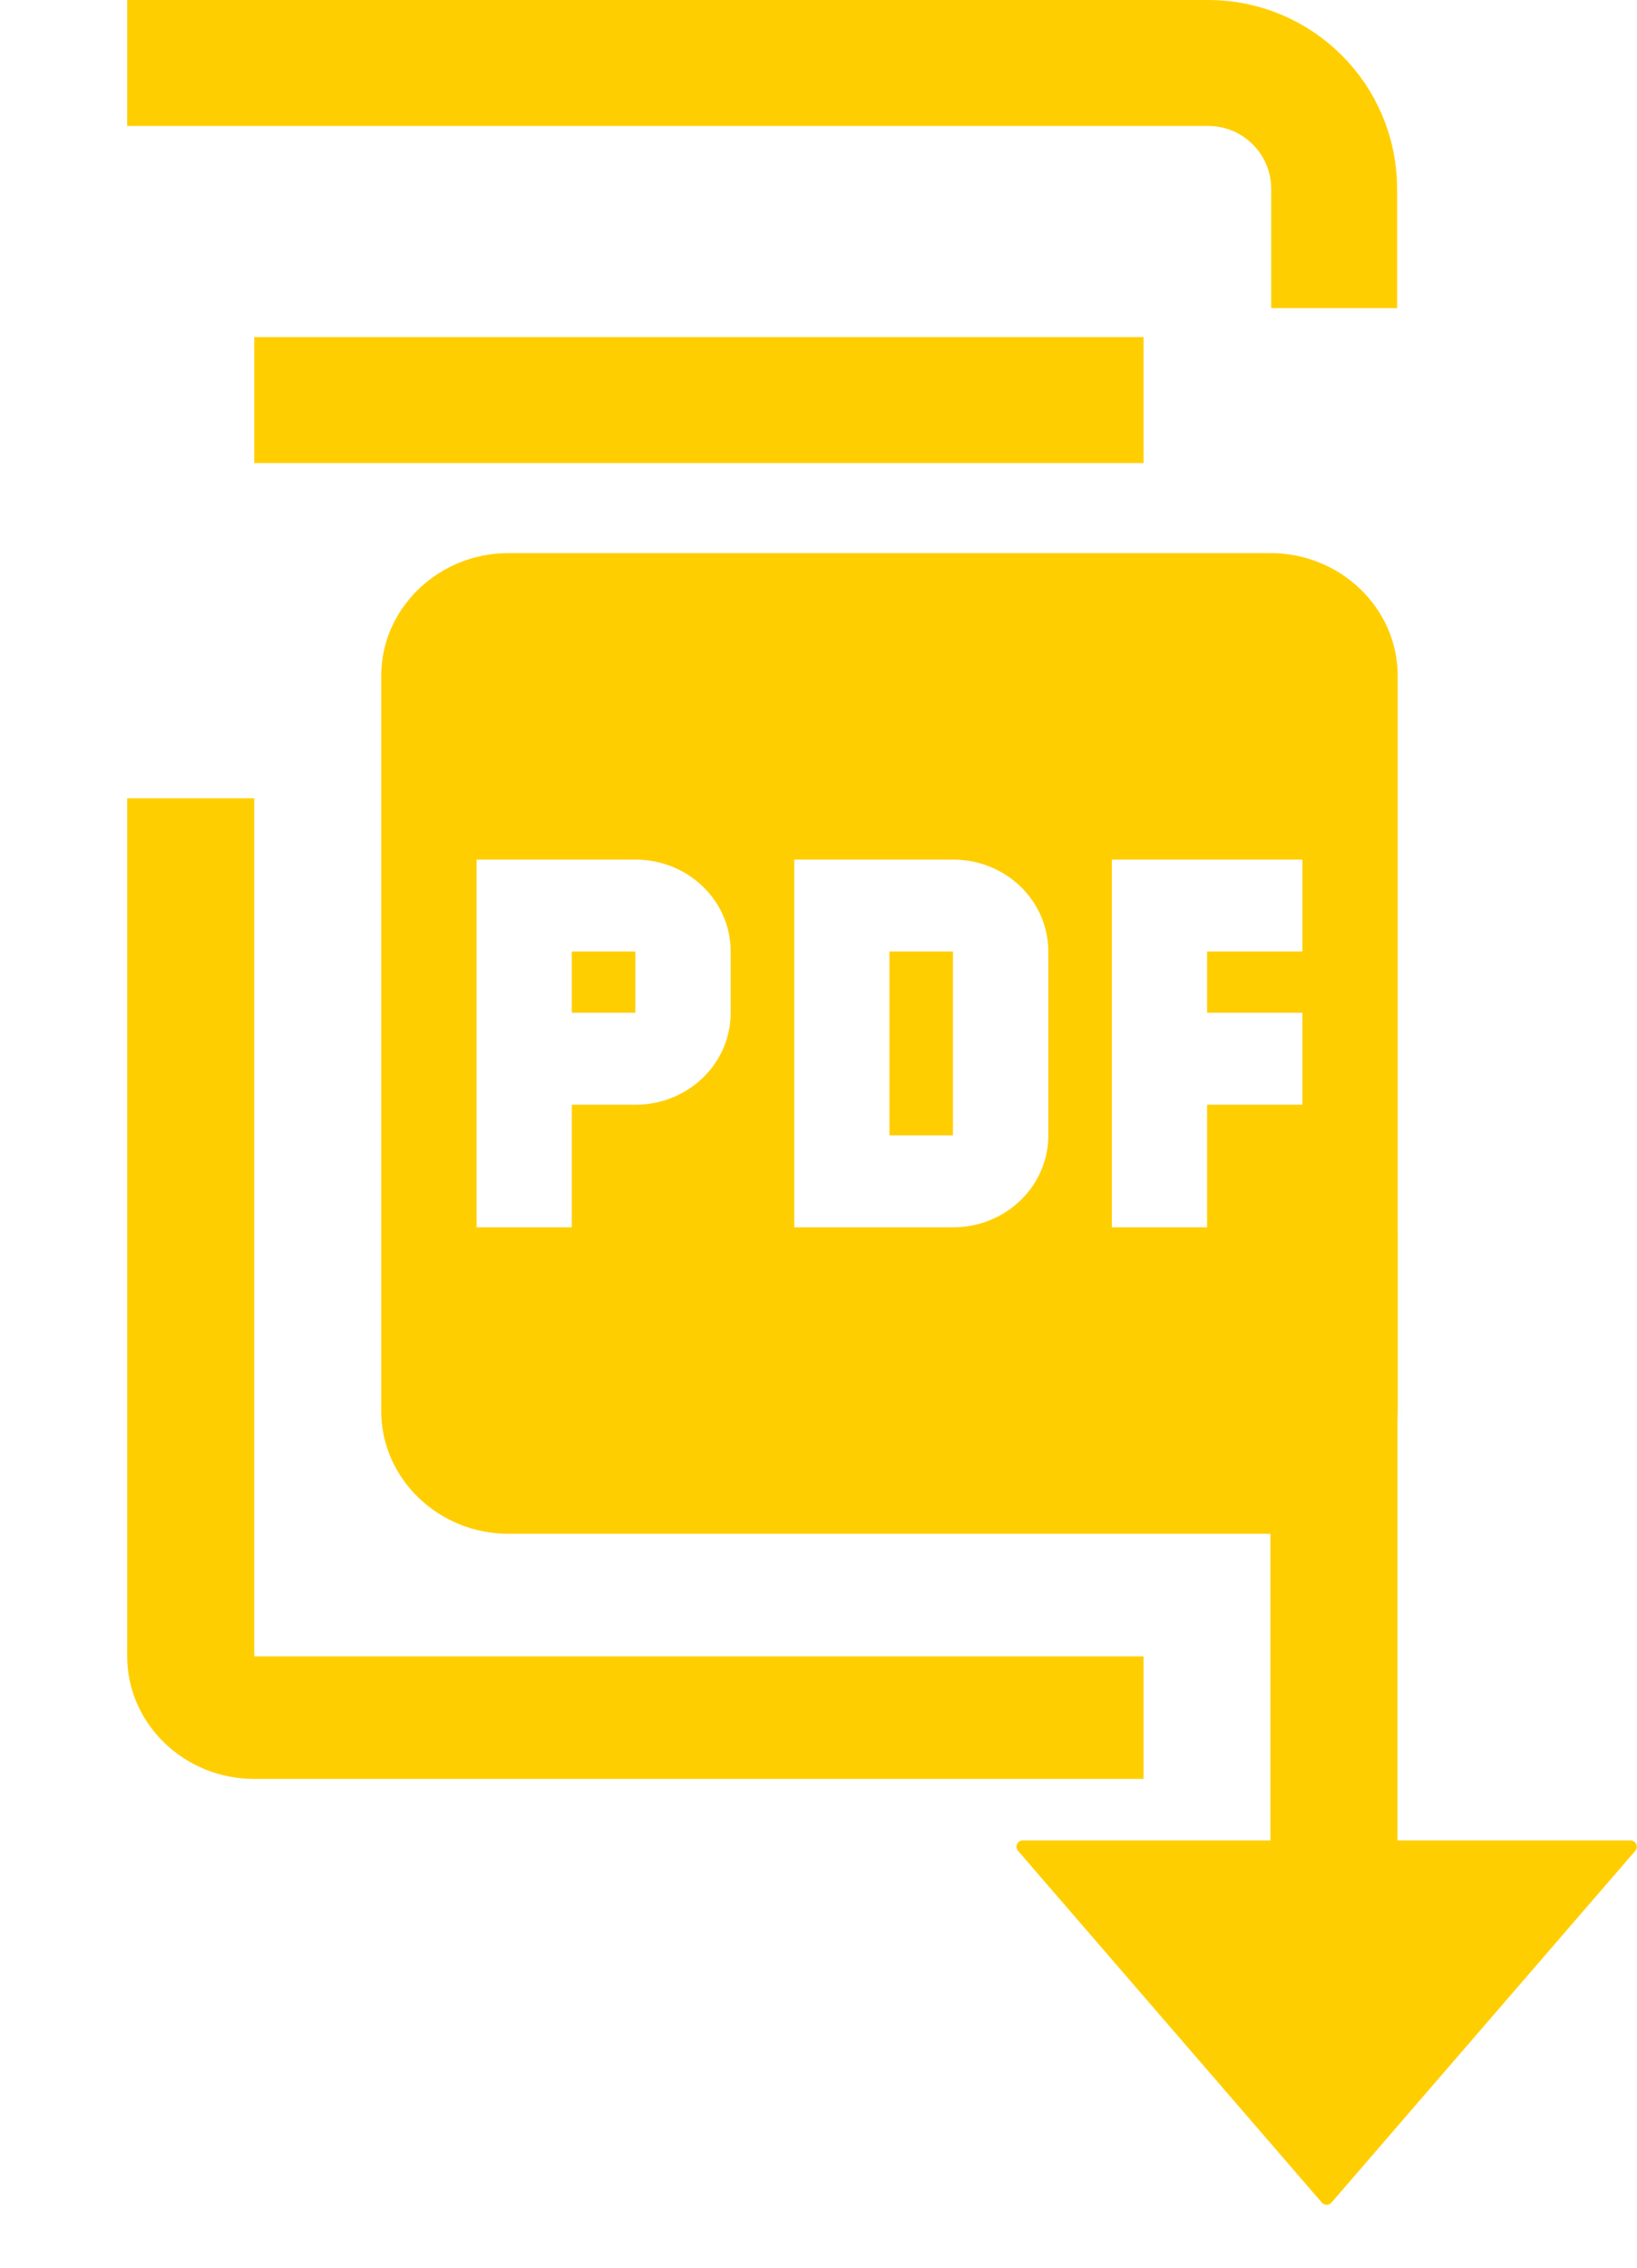 <svg width="26" height="36" viewBox="0 0 26 36" fill="none" xmlns="http://www.w3.org/2000/svg">
<path d="M20.181 8.781H8.073C6.964 8.781 6.055 9.657 6.055 10.727V22.403C6.055 23.473 6.964 24.349 8.073 24.349H20.181C21.291 24.349 22.199 23.473 22.199 22.403V10.727C22.199 9.657 21.291 8.781 20.181 8.781ZM11.605 16.078C11.605 16.886 10.929 17.538 10.091 17.538H9.082V19.484H7.569V13.646H10.091C10.929 13.646 11.605 14.298 11.605 15.105V16.078ZM16.65 18.024C16.65 18.832 15.974 19.484 15.136 19.484H12.614V13.646H15.136C15.974 13.646 16.65 14.298 16.65 15.105V18.024ZM20.686 15.105H19.172V16.078H20.686V17.538H19.172V19.484H17.659V13.646H20.686V15.105ZM9.082 16.078H10.091V15.105H9.082V16.078ZM4.038 12.673H2.02V26.295C2.02 27.365 2.928 28.241 4.038 28.241H18.163V26.295H4.038V12.673ZM14.127 18.024H15.136V15.105H14.127V18.024Z" fill="#FFCE00"/>
<path d="M4.038 6.351H11.1H18.163M2.02 1H12.614H17.407H19.19C20.295 1 21.19 1.895 21.19 3V4.892" stroke="#FFCE00" stroke-width="2"/>
<path fill-rule="evenodd" clip-rule="evenodd" d="M20.884 18.516C20.494 18.516 20.178 18.832 20.178 19.222V29.217H16.245C16.159 29.217 16.113 29.317 16.169 29.382L20.995 34.967C21.035 35.013 21.107 35.013 21.147 34.967L25.973 29.382C26.029 29.317 25.983 29.217 25.898 29.217H22.196V25.925V19.516C22.196 18.963 21.748 18.516 21.196 18.516H20.884Z" fill="#FFCE00"/>
</svg>
